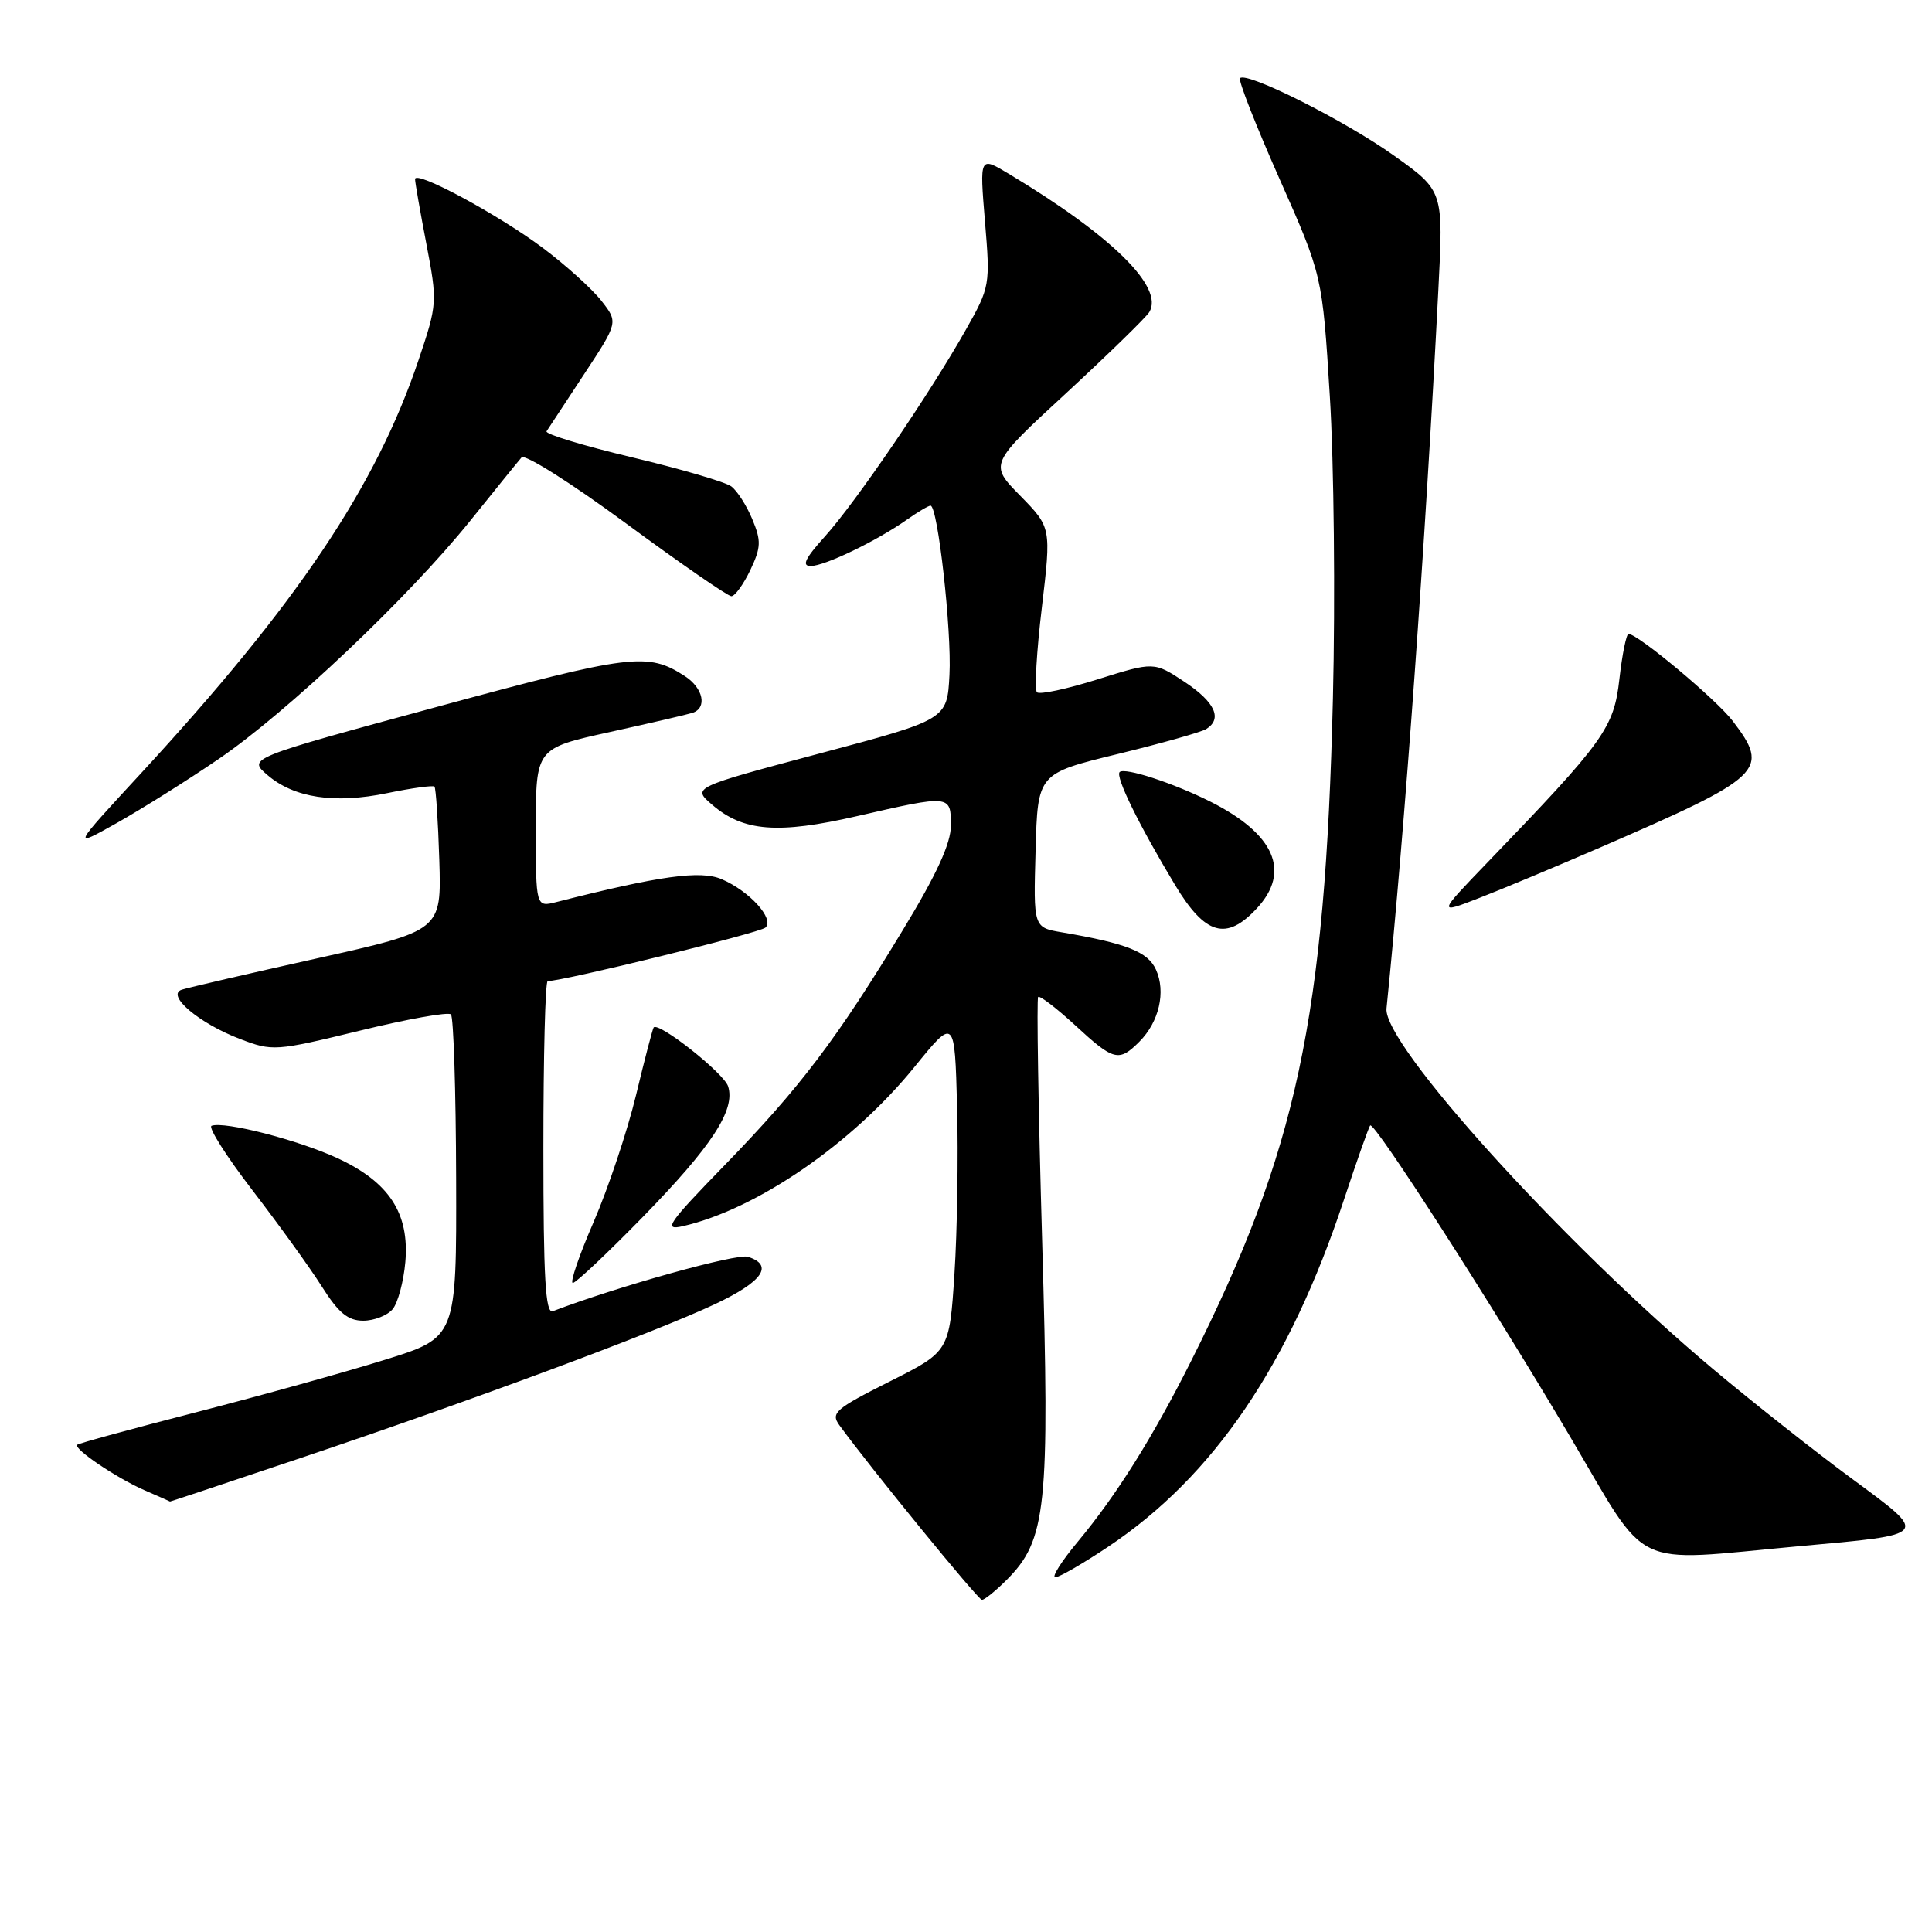 <?xml version="1.0" encoding="UTF-8" standalone="no"?>
<!DOCTYPE svg PUBLIC "-//W3C//DTD SVG 1.1//EN" "http://www.w3.org/Graphics/SVG/1.1/DTD/svg11.dtd" >
<svg xmlns="http://www.w3.org/2000/svg" xmlns:xlink="http://www.w3.org/1999/xlink" version="1.1" viewBox="0 0 256 256">
 <g >
 <path fill="currentColor"
d=" M 133.38 209.35 C 138.67 204.06 139.11 199.78 138.09 164.46 C 137.58 146.88 137.35 132.32 137.56 132.10 C 137.78 131.89 139.98 133.57 142.46 135.85 C 147.58 140.58 148.25 140.75 150.97 138.03 C 153.59 135.41 154.51 131.41 153.17 128.48 C 152.10 126.12 149.30 125.01 140.72 123.54 C 136.93 122.90 136.93 122.90 137.22 112.70 C 137.50 102.50 137.50 102.50 148.07 99.92 C 153.89 98.50 159.17 97.01 159.82 96.61 C 162.02 95.25 161.01 93.04 156.96 90.35 C 152.91 87.68 152.91 87.68 145.46 90.01 C 141.37 91.30 137.74 92.07 137.40 91.73 C 137.06 91.40 137.35 86.34 138.05 80.50 C 139.30 69.89 139.30 69.89 135.19 65.69 C 131.07 61.50 131.07 61.50 141.29 52.08 C 146.90 46.89 151.85 42.07 152.29 41.35 C 154.27 38.06 147.31 31.22 133.65 23.02 C 129.80 20.71 129.80 20.71 130.51 29.32 C 131.22 37.78 131.18 38.03 127.97 43.71 C 123.22 52.14 113.36 66.60 109.29 71.10 C 106.69 73.98 106.20 75.00 107.42 75.00 C 109.28 75.00 116.13 71.70 120.15 68.87 C 121.61 67.84 123.03 67.00 123.30 67.00 C 124.26 67.00 126.12 83.59 125.81 89.42 C 125.50 95.34 125.50 95.34 108.60 99.84 C 91.71 104.35 91.71 104.35 94.36 106.63 C 98.49 110.19 103.08 110.55 113.57 108.14 C 125.93 105.30 126.00 105.31 126.00 109.37 C 126.00 111.75 124.13 115.83 119.66 123.19 C 110.88 137.68 106.02 144.10 96.08 154.33 C 88.45 162.18 87.83 163.08 90.50 162.47 C 100.30 160.22 112.94 151.53 121.17 141.38 C 126.50 134.81 126.50 134.81 126.82 146.65 C 126.99 153.17 126.84 163.13 126.47 168.79 C 125.80 179.08 125.80 179.08 117.86 183.07 C 110.70 186.67 110.05 187.23 111.21 188.83 C 115.31 194.47 129.60 211.98 130.11 211.99 C 130.45 211.99 131.92 210.81 133.38 209.35 Z  M 146.84 204.95 C 160.81 195.62 170.84 180.85 178.07 159.00 C 179.80 153.78 181.37 149.33 181.56 149.13 C 182.10 148.55 197.63 172.73 207.98 190.25 C 218.69 208.37 215.74 206.95 238.28 204.89 C 255.89 203.29 255.69 203.54 245.33 195.89 C 240.47 192.31 232.24 185.81 227.03 181.44 C 207.18 164.79 183.24 138.36 183.72 133.63 C 186.16 109.60 188.86 72.22 190.59 38.40 C 191.27 25.29 191.27 25.29 184.73 20.63 C 178.24 16.00 165.22 9.45 164.31 10.36 C 164.05 10.62 166.40 16.61 169.53 23.67 C 175.22 36.50 175.22 36.50 176.21 52.50 C 176.76 61.30 176.94 79.30 176.62 92.50 C 175.60 134.92 171.85 152.43 157.84 180.32 C 152.74 190.47 147.97 198.08 142.84 204.25 C 140.66 206.86 139.31 209.00 139.83 209.00 C 140.35 209.00 143.50 207.18 146.84 204.95 Z  M 40.03 193.13 C 62.28 185.66 86.72 176.58 94.75 172.80 C 101.07 169.82 102.58 167.64 99.10 166.53 C 97.62 166.06 81.77 170.48 73.25 173.74 C 72.27 174.11 72.00 169.38 72.00 152.11 C 72.00 139.95 72.25 130.00 72.57 130.00 C 74.65 130.00 100.68 123.61 101.43 122.91 C 102.66 121.76 99.31 118.07 95.61 116.49 C 92.81 115.30 87.43 116.04 73.75 119.52 C 71.00 120.22 71.00 120.22 71.00 109.69 C 71.00 99.16 71.00 99.16 80.75 97.01 C 86.11 95.83 91.06 94.68 91.75 94.46 C 93.74 93.82 93.20 91.18 90.75 89.59 C 85.82 86.40 83.68 86.67 57.99 93.64 C 32.84 100.47 32.84 100.47 35.43 102.69 C 38.96 105.73 44.33 106.54 51.33 105.09 C 54.57 104.42 57.37 104.04 57.57 104.23 C 57.76 104.43 58.05 108.80 58.21 113.95 C 58.50 123.31 58.50 123.31 42.00 126.99 C 32.92 129.01 24.86 130.88 24.08 131.14 C 21.95 131.85 26.38 135.60 31.78 137.66 C 36.12 139.32 36.48 139.29 47.67 136.57 C 53.96 135.03 59.40 134.06 59.75 134.41 C 60.10 134.77 60.41 144.54 60.44 156.14 C 60.50 177.23 60.50 177.23 51.00 180.18 C 45.77 181.81 34.54 184.93 26.04 187.12 C 17.53 189.31 10.42 191.25 10.23 191.44 C 9.70 191.97 15.48 195.87 19.18 197.48 C 21.01 198.27 22.51 198.94 22.53 198.96 C 22.55 198.98 30.42 196.36 40.03 193.13 Z  M 52.03 173.47 C 52.73 172.62 53.48 169.81 53.71 167.22 C 54.26 160.76 51.57 156.64 44.73 153.47 C 39.53 151.06 29.79 148.55 28.04 149.17 C 27.54 149.35 29.98 153.20 33.46 157.73 C 36.94 162.26 41.08 167.99 42.65 170.48 C 44.85 173.96 46.10 175.00 48.13 175.00 C 49.57 175.00 51.33 174.31 52.03 173.47 Z  M 85.18 161.25 C 94.33 151.88 97.47 147.06 96.48 143.95 C 95.93 142.19 87.22 135.32 86.61 136.15 C 86.47 136.34 85.41 140.39 84.27 145.14 C 83.12 149.89 80.60 157.43 78.67 161.89 C 76.73 166.35 75.49 170.00 75.90 170.00 C 76.30 170.00 80.48 166.06 85.18 161.25 Z  M 166.55 120.35 C 171.07 115.47 168.91 110.51 160.38 106.22 C 155.46 103.75 149.02 101.65 148.36 102.30 C 147.77 102.90 150.88 109.26 155.69 117.25 C 159.70 123.92 162.50 124.72 166.55 120.35 Z  M 212.00 112.31 C 233.72 102.89 234.58 102.08 229.60 95.54 C 227.41 92.67 217.03 84.00 215.79 84.00 C 215.50 84.00 214.95 86.69 214.58 89.97 C 213.85 96.47 212.60 98.19 197.07 114.31 C 190.50 121.13 190.50 121.13 196.00 118.99 C 199.03 117.82 206.22 114.81 212.00 112.31 Z  M 28.96 100.58 C 38.05 94.39 54.13 79.16 62.31 69.00 C 65.62 64.88 68.68 61.10 69.11 60.61 C 69.53 60.12 75.77 64.06 82.96 69.36 C 90.16 74.66 96.44 79.00 96.91 79.00 C 97.38 79.00 98.51 77.44 99.42 75.54 C 100.85 72.52 100.88 71.66 99.68 68.79 C 98.93 66.98 97.68 65.03 96.90 64.45 C 96.13 63.87 90.21 62.14 83.75 60.60 C 77.29 59.06 72.19 57.51 72.42 57.15 C 72.65 56.79 74.88 53.40 77.38 49.61 C 81.92 42.71 81.92 42.71 79.69 39.86 C 78.46 38.29 74.99 35.15 71.98 32.89 C 66.08 28.46 55.00 22.48 55.00 23.74 C 55.00 24.16 55.67 28.02 56.50 32.33 C 57.97 40.01 57.95 40.30 55.48 47.65 C 49.85 64.43 39.37 80.04 18.69 102.46 C 9.50 112.41 9.50 112.41 15.50 109.04 C 18.80 107.18 24.86 103.38 28.96 100.58 Z "/>
</g>
</svg>